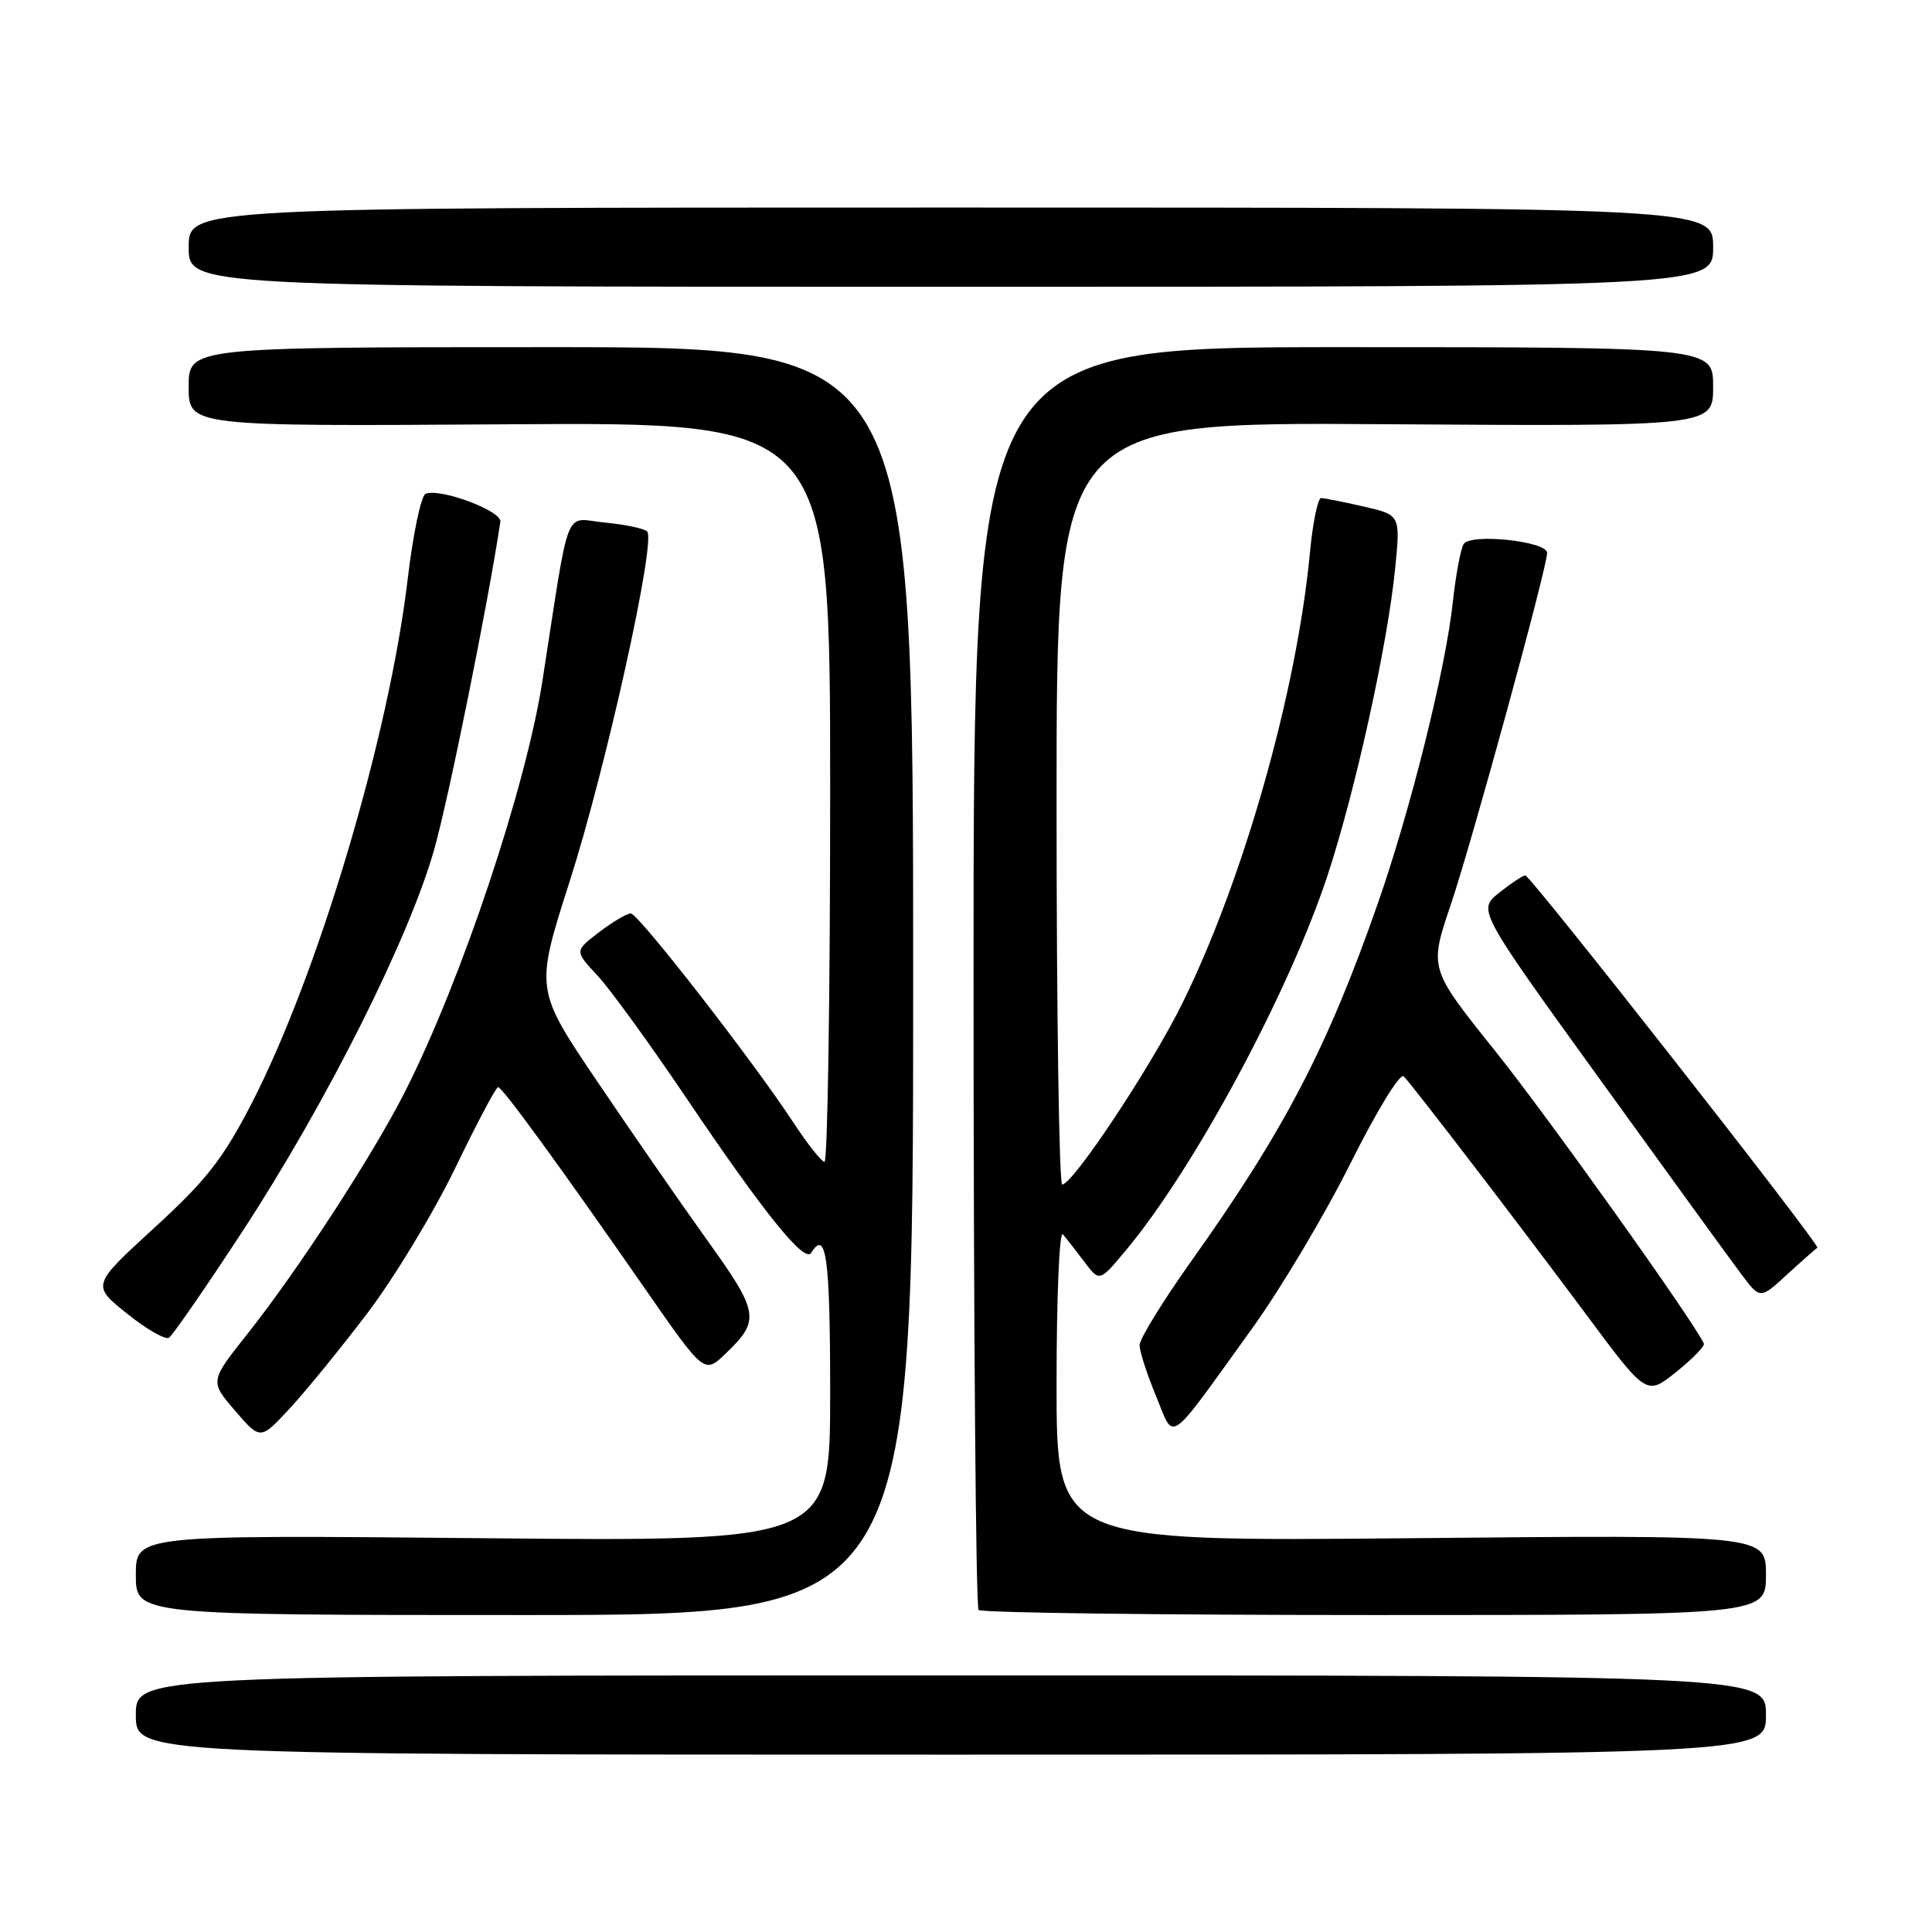 <?xml version="1.0" encoding="UTF-8" standalone="no"?>
<!DOCTYPE svg PUBLIC "-//W3C//DTD SVG 1.1//EN" "http://www.w3.org/Graphics/SVG/1.1/DTD/svg11.dtd" >
<svg xmlns="http://www.w3.org/2000/svg" xmlns:xlink="http://www.w3.org/1999/xlink" version="1.1" viewBox="0 0 256 256">
 <g >
 <path fill="currentColor"
d=" M 234.00 227.25 C 234.00 222.00 234.00 222.00 126.00 222.00 C 18.00 222.00 18.00 222.00 18.00 227.25 C 18.00 232.50 18.00 232.50 126.00 232.50 C 234.00 232.50 234.00 232.50 234.00 227.25 Z  M 121.00 130.00 C 121.00 46.00 121.00 46.00 73.00 46.00 C 25.00 46.00 25.00 46.00 25.00 51.25 C 25.00 56.50 25.00 56.50 67.50 56.22 C 110.00 55.94 110.00 55.94 110.00 104.97 C 110.00 131.94 109.66 153.98 109.25 153.95 C 108.84 153.92 106.97 151.55 105.10 148.70 C 99.84 140.67 84.61 121.07 83.59 121.04 C 83.10 121.02 81.21 122.13 79.41 123.50 C 76.12 126.01 76.12 126.01 79.16 129.25 C 80.82 131.04 86.13 138.35 90.95 145.50 C 101.23 160.74 106.62 167.43 107.49 166.01 C 109.48 162.79 110.00 166.63 110.00 184.63 C 110.00 204.26 110.00 204.26 64.00 203.82 C 18.00 203.39 18.00 203.39 18.00 208.69 C 18.00 214.00 18.00 214.00 69.50 214.00 C 121.00 214.00 121.00 214.00 121.00 130.00 Z  M 234.00 208.68 C 234.00 203.37 234.00 203.37 187.00 203.82 C 140.00 204.26 140.00 204.26 140.00 183.43 C 140.00 171.97 140.37 163.03 140.83 163.55 C 141.28 164.07 142.56 165.71 143.67 167.18 C 145.69 169.87 145.69 169.87 149.18 165.68 C 158.22 154.87 170.75 131.58 175.88 116.08 C 179.55 105.00 183.86 85.44 184.86 75.37 C 185.57 68.24 185.57 68.24 180.71 67.12 C 178.04 66.51 175.49 66.00 175.05 66.00 C 174.62 66.00 173.95 69.26 173.57 73.25 C 171.82 91.69 164.78 116.52 156.64 133.00 C 152.51 141.36 142.22 156.87 140.75 156.96 C 140.34 156.98 140.00 134.26 140.00 106.46 C 140.00 55.92 140.00 55.92 183.50 56.21 C 227.00 56.50 227.00 56.50 227.00 51.25 C 227.00 46.00 227.00 46.00 178.00 46.00 C 129.00 46.00 129.00 46.00 129.00 129.33 C 129.00 175.17 129.30 212.97 129.67 213.33 C 130.03 213.70 153.66 214.00 182.17 214.00 C 234.00 214.00 234.00 214.00 234.00 208.68 Z  M 48.68 174.00 C 52.23 169.32 57.47 160.67 60.32 154.77 C 63.17 148.87 65.72 144.05 66.00 144.05 C 66.57 144.07 74.06 154.35 85.48 170.78 C 93.32 182.07 93.32 182.07 96.15 179.36 C 100.76 174.94 100.60 173.93 93.72 164.35 C 90.23 159.48 83.67 150.01 79.14 143.30 C 70.90 131.11 70.90 131.11 75.48 116.80 C 80.29 101.80 86.97 71.63 85.75 70.42 C 85.36 70.03 82.83 69.50 80.13 69.24 C 74.64 68.71 75.60 66.26 71.87 90.25 C 69.68 104.33 61.18 129.77 53.73 144.53 C 49.47 152.96 39.56 168.21 32.77 176.77 C 27.80 183.04 27.80 183.04 31.15 186.93 C 34.50 190.82 34.50 190.82 38.36 186.66 C 40.49 184.37 45.13 178.68 48.68 174.00 Z  M 165.93 176.00 C 169.70 170.78 175.56 160.93 178.96 154.12 C 182.43 147.18 185.52 142.13 186.00 142.62 C 187.28 143.94 201.15 162.05 210.21 174.22 C 218.18 184.95 218.18 184.95 222.11 181.79 C 224.27 180.05 225.92 178.36 225.77 178.03 C 224.45 175.11 205.00 147.84 198.10 139.24 C 189.37 128.34 189.37 128.34 192.22 119.92 C 195.03 111.62 205.00 75.22 205.00 73.26 C 205.00 71.71 194.85 70.63 193.94 72.09 C 193.54 72.75 192.89 76.23 192.50 79.83 C 191.56 88.61 186.93 107.22 182.59 119.65 C 175.90 138.81 170.18 149.78 157.84 167.12 C 154.08 172.41 151.00 177.41 151.00 178.24 C 151.00 179.06 151.98 182.09 153.17 184.96 C 155.70 191.05 154.44 191.94 165.93 176.00 Z  M 32.16 163.11 C 43.29 146.08 54.24 124.26 57.55 112.50 C 59.51 105.55 64.75 79.53 66.30 69.13 C 66.51 67.71 58.44 64.68 56.41 65.42 C 55.80 65.64 54.74 70.70 54.03 76.66 C 51.57 97.53 42.16 129.12 33.30 146.29 C 29.53 153.58 27.32 156.41 20.44 162.70 C 12.14 170.30 12.14 170.30 16.82 174.05 C 19.39 176.12 21.90 177.56 22.38 177.26 C 22.87 176.96 27.27 170.59 32.16 163.11 Z  M 240.81 165.34 C 241.32 165.10 202.80 116.00 202.11 116.00 C 201.77 116.01 200.22 117.04 198.65 118.29 C 195.79 120.58 195.79 120.58 212.01 143.04 C 220.93 155.39 229.35 167.00 230.73 168.83 C 233.23 172.17 233.23 172.17 236.85 168.83 C 238.85 167.00 240.63 165.43 240.81 165.34 Z  M 227.00 32.75 C 227.00 27.50 227.00 27.50 126.00 27.50 C 25.00 27.50 25.00 27.50 25.00 32.75 C 25.00 38.00 25.00 38.00 126.00 38.00 C 227.00 38.00 227.00 38.00 227.00 32.75 Z "/>
</g>
</svg>